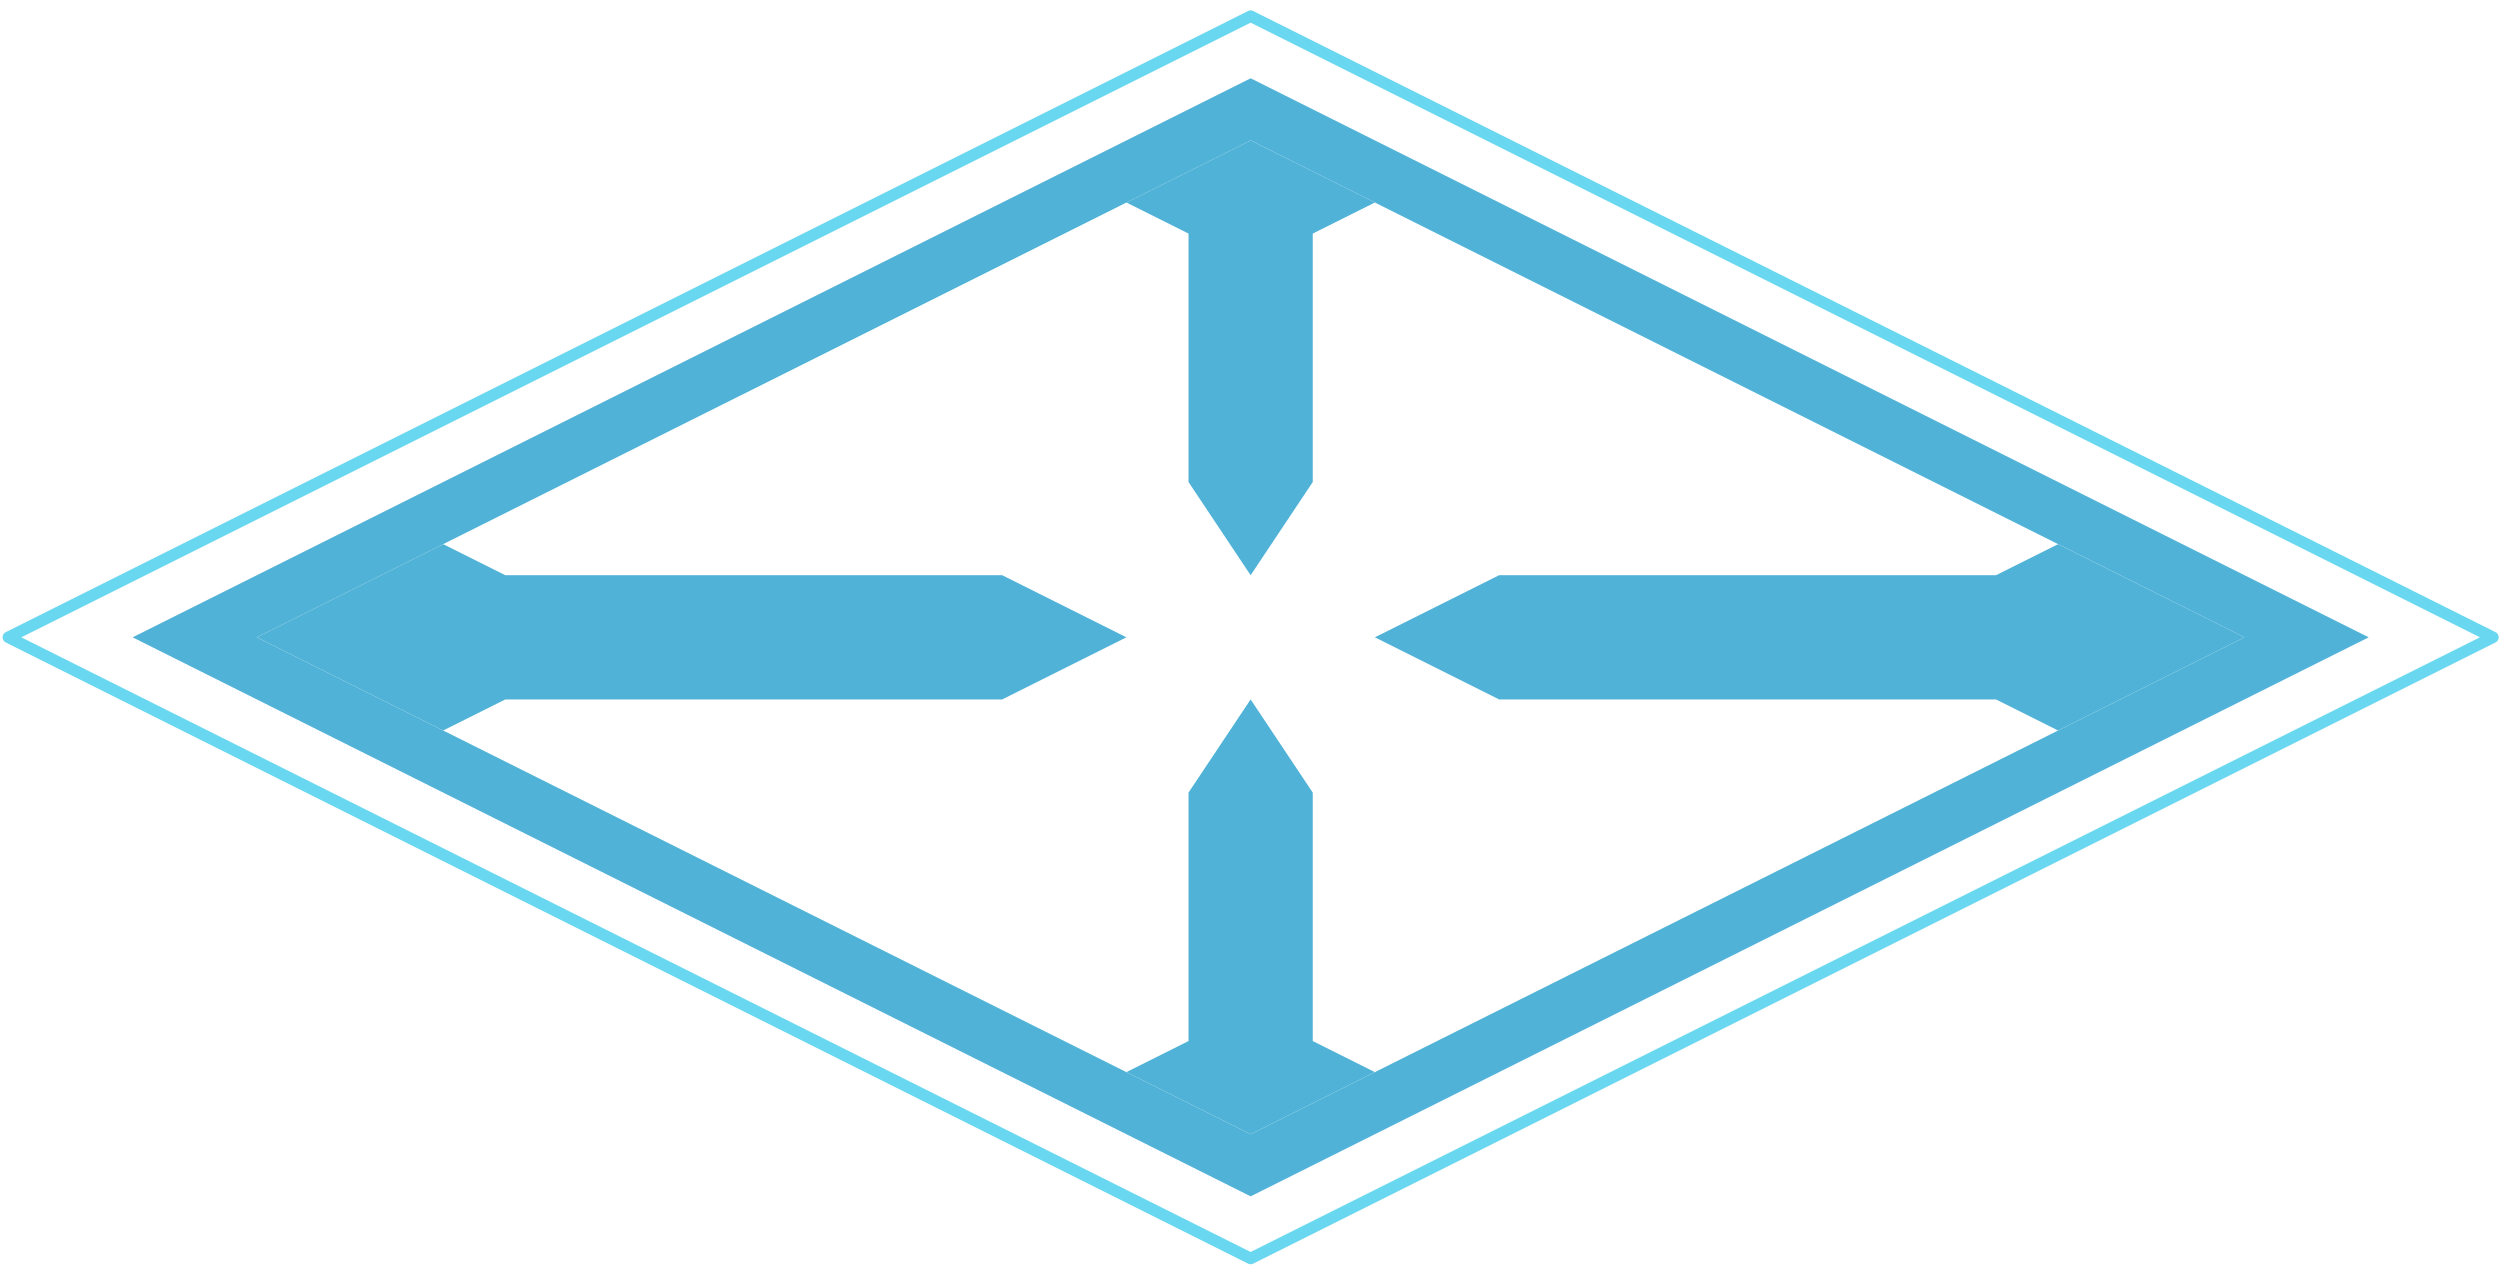<?xml version="1.0" encoding="UTF-8" standalone="no"?><!DOCTYPE svg PUBLIC "-//W3C//DTD SVG 1.1//EN" "http://www.w3.org/Graphics/SVG/1.1/DTD/svg11.dtd"><svg width="100%" height="100%" viewBox="0 0 216 110" version="1.1" xmlns="http://www.w3.org/2000/svg" xmlns:xlink="http://www.w3.org/1999/xlink" xml:space="preserve" xmlns:serif="http://www.serif.com/" style="fill-rule:evenodd;clip-rule:evenodd;stroke-linecap:round;stroke-linejoin:round;stroke-miterlimit:1.5;"><g id="selector03"><path d="M204.653,55.064l-96.598,48.299l-96.598,-48.299l96.598,-48.299l96.598,48.299l-10.733,0l-85.865,-42.932l-85.865,42.932l85.865,42.933l85.865,-42.933l10.733,0Z" style="fill:#50b2d7;"/><path d="M108.055,1.399l107.331,53.665l-107.331,53.666l-107.331,-53.666l107.331,-53.665" style="fill:none;stroke:#6ad7f1;stroke-width:1px;"/><path d="M97.322,17.498l10.733,-5.366l10.733,5.366l-5.366,2.684l0,21.466l-5.367,8.05l-5.366,-8.05l0,-21.466l-5.367,-2.684" style="fill:#50b2d7;"/><path d="M97.322,92.63l10.733,5.367l10.733,-5.367l-5.366,-2.683l0,-21.466l-5.367,-8.05l-5.366,8.05l0,21.466l-5.367,2.683" style="fill:#50b2d7;"/><path d="M118.788,55.064l10.733,-5.366l42.933,0l5.366,-2.683l16.1,8.049l-16.1,8.05l-5.366,-2.683l-42.933,0l-10.733,-5.367" style="fill:#50b2d7;"/><path d="M97.322,55.064l-10.733,-5.366l-42.933,0l-5.366,-2.683l-16.1,8.049l16.1,8.05l5.366,-2.683l42.933,0l10.733,-5.367" style="fill:#50b2d7;"/></g></svg>